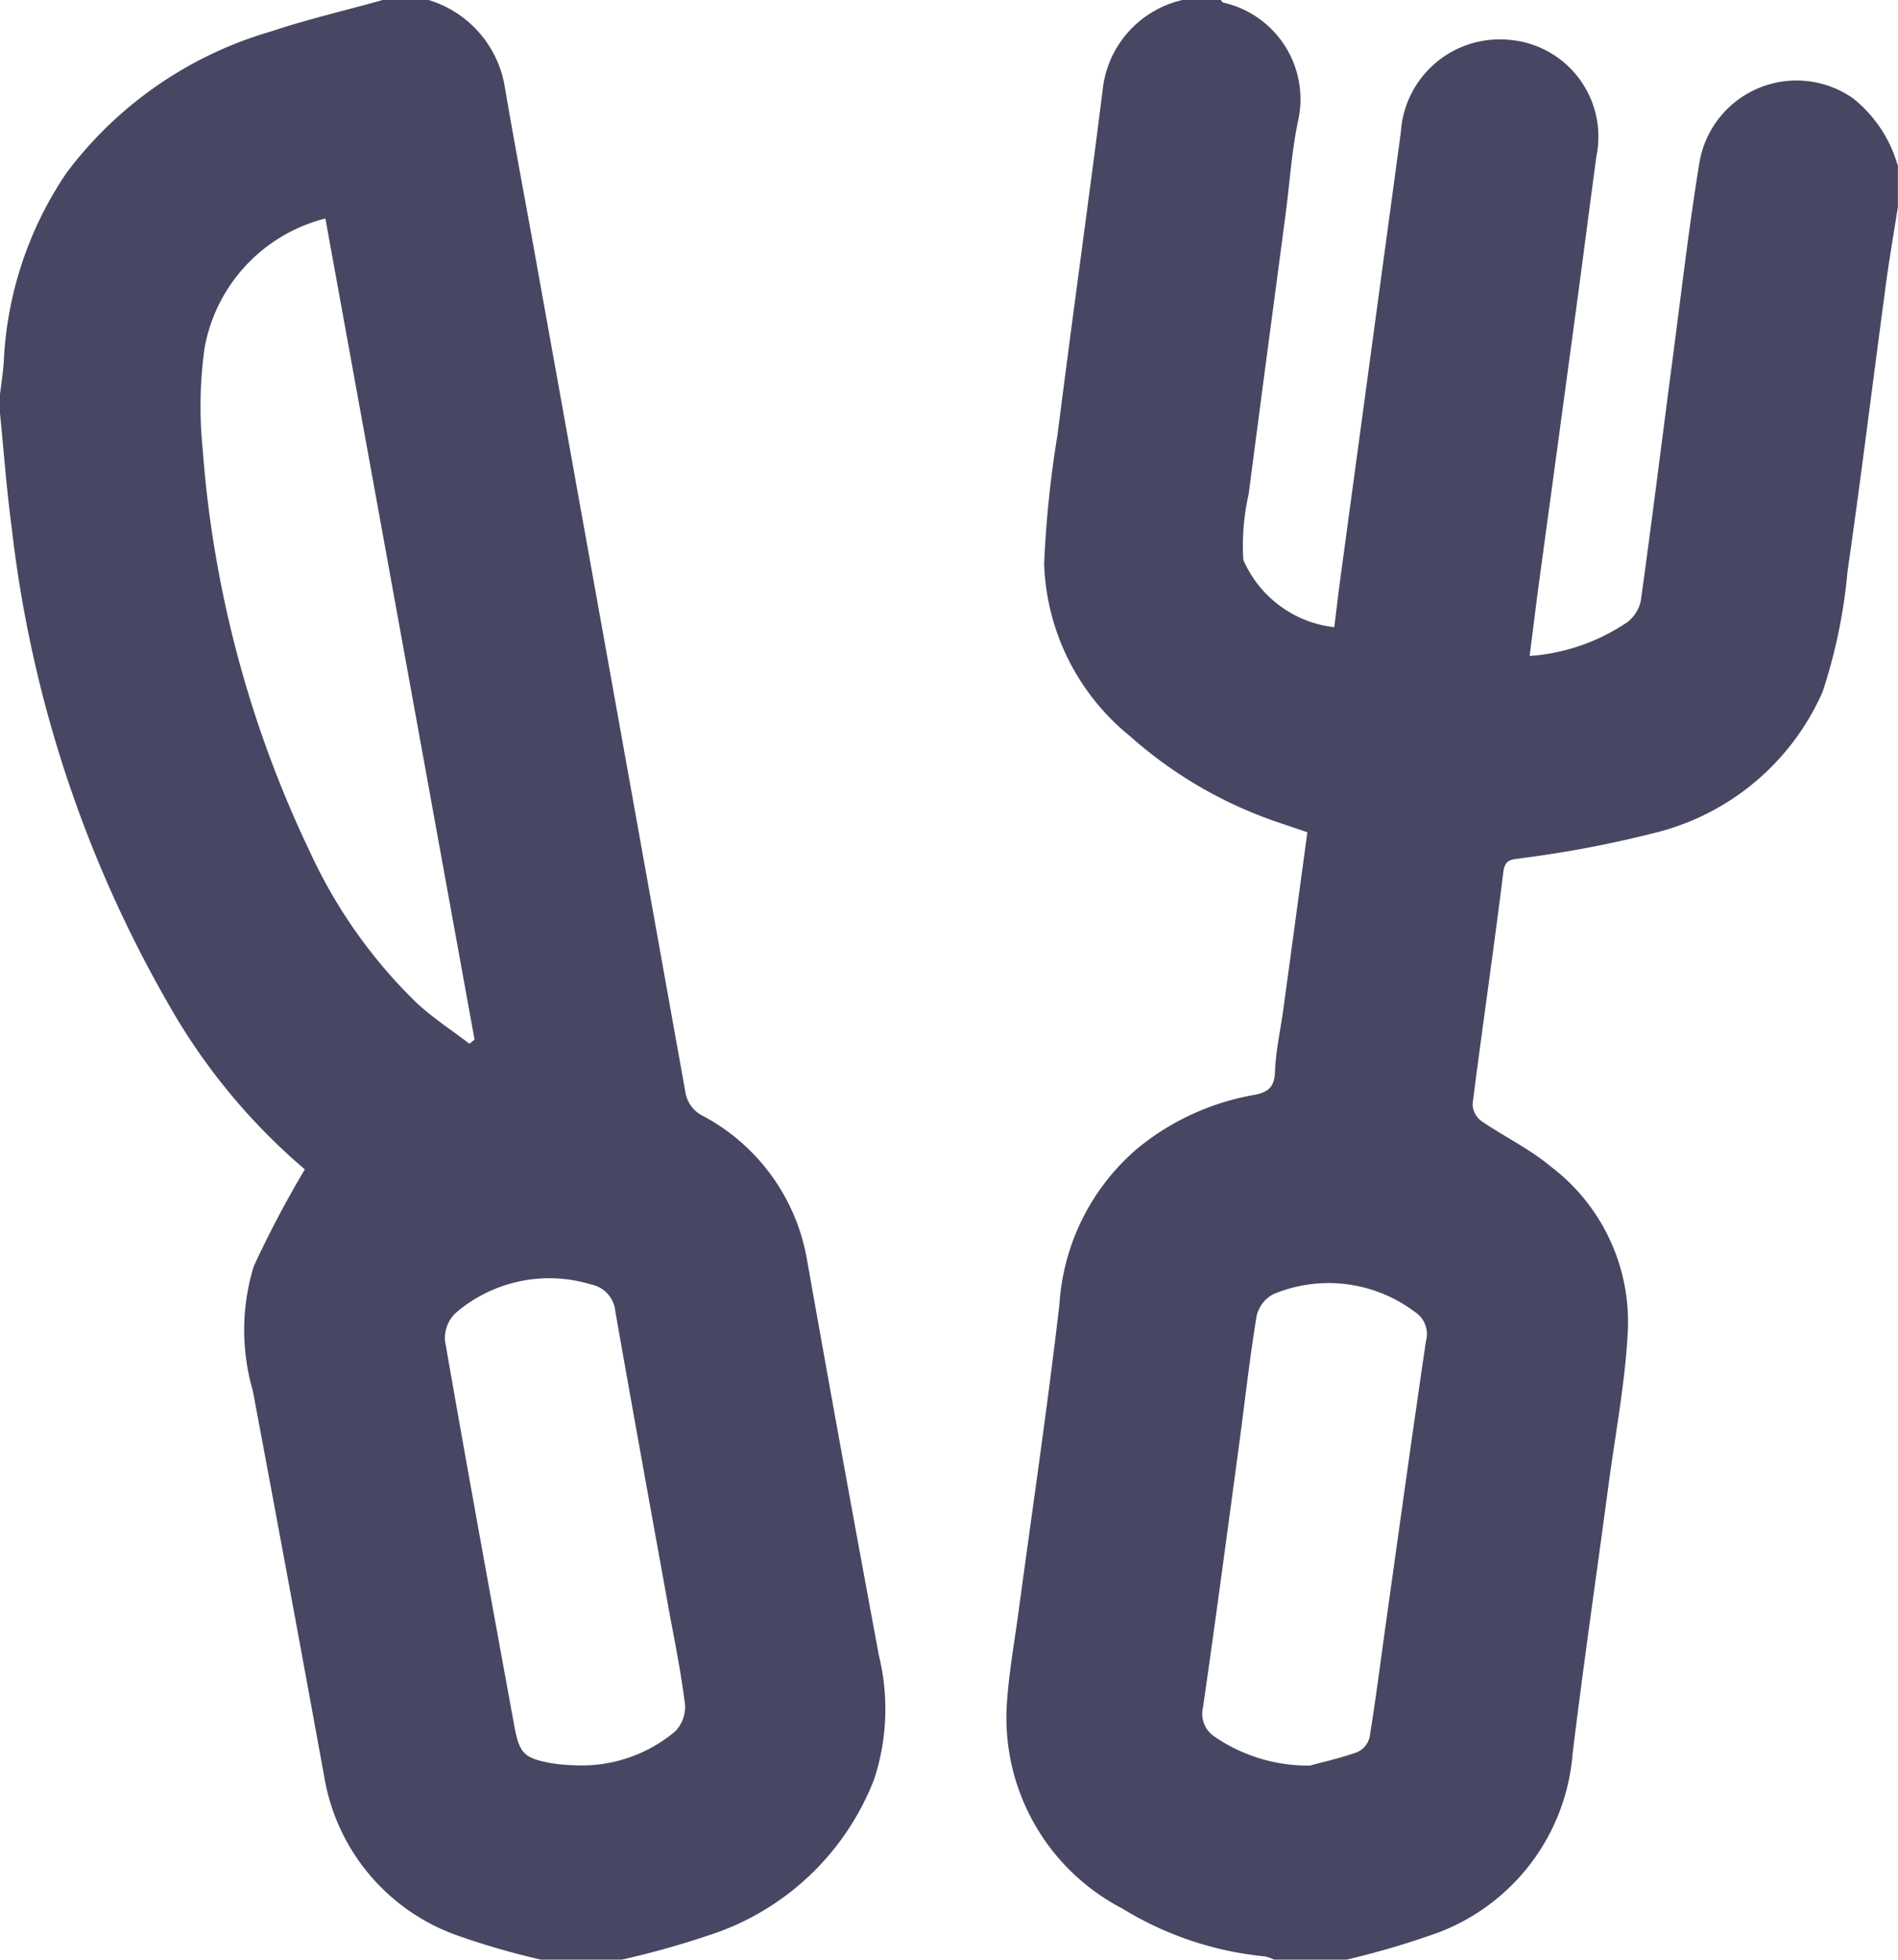 <svg id="Icone_Talheres_Escuro" data-name="Icone Talheres Escuro" xmlns="http://www.w3.org/2000/svg" width="19.75" height="20.386" viewBox="0 0 19.75 20.386">
  <path id="Caminho_184" data-name="Caminho 184" d="M272.353,1.712V2.15c-.046.3-.1.6-.137.9-.13.964-.248,1.93-.387,2.892a5.57,5.57,0,0,1-.26,1.256A2.582,2.582,0,0,1,269.8,8.67a11.5,11.5,0,0,1-1.359.257c-.088.016-.175,0-.193.139-.1.807-.218,1.613-.321,2.42a.229.229,0,0,0,.09.175c.239.164.507.292.727.477a2.028,2.028,0,0,1,.8,1.679c-.024.54-.128,1.077-.2,1.615-.125.938-.262,1.874-.376,2.813a2.173,2.173,0,0,1-1.408,1.863,8.762,8.762,0,0,1-.943.278h-.756a.424.424,0,0,0-.091-.033,3.478,3.478,0,0,1-1.49-.5,2.235,2.235,0,0,1-1.2-2.111c.02-.329.08-.657.124-.984.143-1.062.3-2.123.424-3.187a2.324,2.324,0,0,1,.811-1.623,2.623,2.623,0,0,1,1.212-.557c.139-.025.214-.074.22-.238.008-.223.059-.445.089-.668.083-.608.165-1.215.248-1.827-.108-.037-.2-.068-.295-.1a4.477,4.477,0,0,1-1.551-.9,2.407,2.407,0,0,1-.893-1.794,11.315,11.315,0,0,1,.139-1.341c.123-.964.254-1.928.381-2.892.03-.23.059-.459.088-.689A1.077,1.077,0,0,1,264.907,0h.4c.009.01.016.025.026.027a1.03,1.03,0,0,1,.781,1.218c-.068.316-.088.642-.13.964-.129.977-.26,1.955-.387,2.932a2.4,2.4,0,0,0-.055.684,1.176,1.176,0,0,0,.946.7c.02-.162.039-.326.061-.49q.316-2.331.632-4.662a1.031,1.031,0,0,1,1.125-.959,1.011,1.011,0,0,1,.91,1.21c-.071.524-.138,1.05-.209,1.574q-.189,1.4-.379,2.793c-.037.271-.07.543-.107.833a2.075,2.075,0,0,0,1.016-.351.378.378,0,0,0,.141-.225c.116-.832.219-1.666.329-2.5.091-.689.17-1.38.282-2.065a1.025,1.025,0,0,1,1.6-.658,1.37,1.37,0,0,1,.46.69Zm-6.106,16.652c.1-.028.295-.071.479-.136a.232.232,0,0,0,.129-.152c.063-.385.112-.772.166-1.158.139-.989.275-1.978.421-2.966a.275.275,0,0,0-.118-.306,1.492,1.492,0,0,0-1.467-.184.343.343,0,0,0-.177.228c-.071.43-.119.864-.177,1.3-.125.924-.247,1.848-.381,2.771a.285.285,0,0,0,.121.306,1.719,1.719,0,0,0,1.005.3Z" transform="translate(-252.604)" fill="#474763"/>
  <path id="Caminho_185" data-name="Caminho 185" d="M3.982,0h.478a1.137,1.137,0,0,1,.792.9c.1.586.211,1.171.316,1.756q.783,4.351,1.563,8.7a.332.332,0,0,0,.184.253A2.1,2.1,0,0,1,8.4,13.12q.364,2.05.745,4.1a2.343,2.343,0,0,1-.049,1.29A2.749,2.749,0,0,1,7.472,20.1a9.265,9.265,0,0,1-1.022.291h-.8a7.948,7.948,0,0,1-.873-.25,2.121,2.121,0,0,1-1.4-1.641q-.368-2.019-.747-4.036a2.254,2.254,0,0,1,.011-1.292,11.026,11.026,0,0,1,.531-1.007,6.374,6.374,0,0,1-1.4-1.686A12.858,12.858,0,0,1,.123,5.5C.069,5.1.04,4.7,0,4.3V4.1c.014-.111.031-.221.039-.332A3.807,3.807,0,0,1,.691,1.8,4.077,4.077,0,0,1,2.824.326C3.2.2,3.6.108,3.982,0Zm-.6,2.274A1.7,1.7,0,0,0,2.128,3.624a4.43,4.43,0,0,0-.019,1.048A11.71,11.71,0,0,0,3.226,8.864,5.239,5.239,0,0,0,4.332,10.43c.17.158.368.287.553.428l.053-.043Q4.163,6.548,3.386,2.274Zm2.593,16.09a1.512,1.512,0,0,0,1.054-.355.375.375,0,0,0,.1-.27c-.039-.314-.1-.625-.159-.937-.19-1.053-.382-2.105-.567-3.159a.314.314,0,0,0-.254-.281,1.492,1.492,0,0,0-1.411.3.363.363,0,0,0-.107.289c.232,1.334.476,2.666.72,4,.054.293.1.34.4.394a1.861,1.861,0,0,0,.228.019Z" fill="#474763"/>
</svg>
